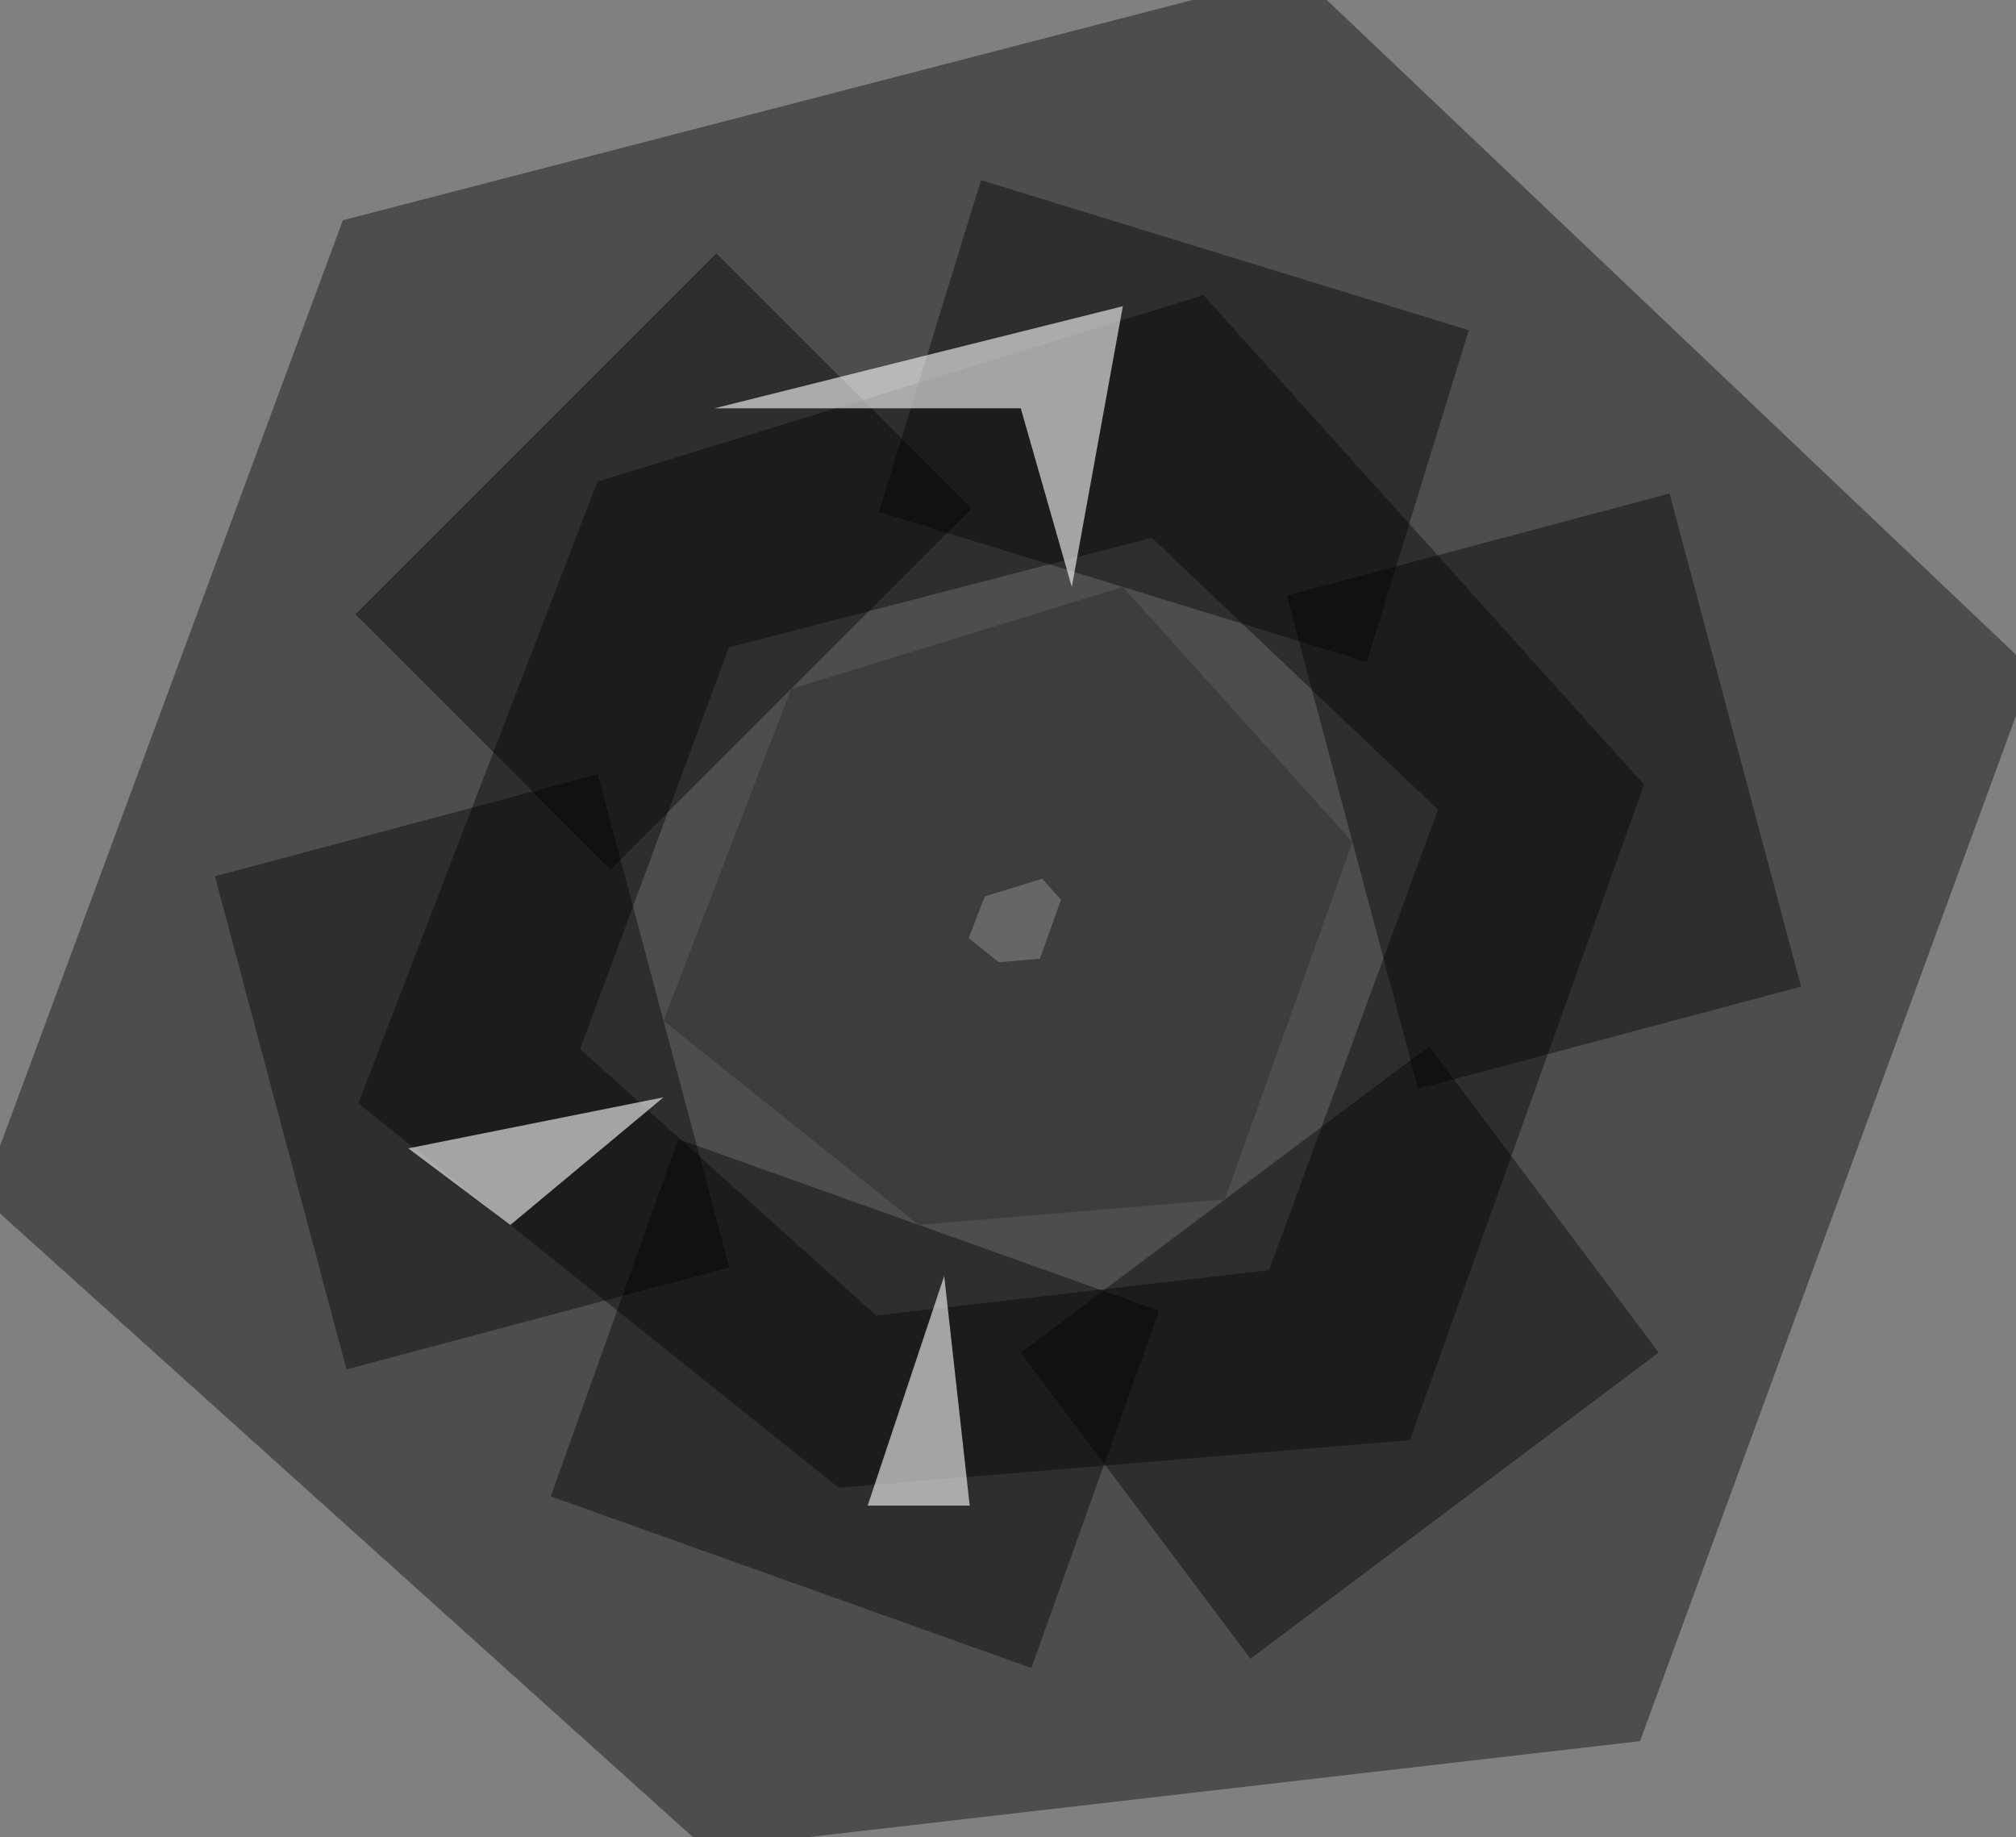 <?xml version="1.0" encoding="UTF-8" standalone="no"?>
<svg xmlns:xlink="http://www.w3.org/1999/xlink" height="3.6px" width="3.95px" xmlns="http://www.w3.org/2000/svg">
  <rect width="100%" height="100%" fill="#808080" stroke="none"/>
  <g transform="matrix(1.0, 0.0, 0.0, 1.0, 2.0, 1.8)">
    <path d="M-0.95 -0.95 L0.4 -1.3 1.4 -0.35 0.85 1.15 -0.45 1.3 -1.45 0.4 -0.95 -0.95" fill="#ffffff" fill-opacity="0.0" fill-rule="evenodd" stroke="none"/>
    <path d="M-0.95 -0.95 L-1.45 0.4 -0.45 1.3 0.85 1.15 1.4 -0.35 0.4 -1.3 -0.95 -0.95 Z" fill="none" stroke="#000000" stroke-linecap="butt" stroke-linejoin="miter-clip" stroke-miterlimit="4.0" stroke-opacity="0.4" stroke-width="1.0"/>
    <path d="M0.2 -0.65 L0.65 -0.15 0.4 0.55 -0.2 0.6 -0.7 0.2 -0.45 -0.45 0.2 -0.65" fill="#000000" fill-opacity="0.2" fill-rule="evenodd" stroke="none"/>
    <path d="M0.2 -0.65 L-0.45 -0.45 -0.7 0.2 -0.2 0.6 0.4 0.55 0.65 -0.15 0.2 -0.65 Z" fill="none" stroke="#000000" stroke-linecap="butt" stroke-linejoin="miter-clip" stroke-miterlimit="4.0" stroke-opacity="0.4" stroke-width="1.0"/>
    <path d="M0.2 -0.65 L0.4 -1.3" fill="none" stroke="#000000" stroke-linecap="butt" stroke-linejoin="miter-clip" stroke-miterlimit="4.0" stroke-opacity="0.4" stroke-width="1.0"/>
    <path d="M0.65 -0.15 L1.4 -0.35" fill="none" stroke="#000000" stroke-linecap="butt" stroke-linejoin="miter-clip" stroke-miterlimit="4.0" stroke-opacity="0.4" stroke-width="1.0"/>
    <path d="M-0.95 -0.95 L-0.45 -0.45" fill="none" stroke="#000000" stroke-linecap="butt" stroke-linejoin="miter-clip" stroke-miterlimit="4.0" stroke-opacity="0.4" stroke-width="1.0"/>
    <path d="M-1.45 0.4 L-0.7 0.2" fill="none" stroke="#000000" stroke-linecap="butt" stroke-linejoin="miter-clip" stroke-miterlimit="4.0" stroke-opacity="0.4" stroke-width="1.0"/>
    <path d="M-0.45 1.3 L-0.2 0.6" fill="none" stroke="#000000" stroke-linecap="butt" stroke-linejoin="miter-clip" stroke-miterlimit="4.0" stroke-opacity="0.4" stroke-width="1.0"/>
    <path d="M0.85 1.15 L0.4 0.55" fill="none" stroke="#000000" stroke-linecap="butt" stroke-linejoin="miter-clip" stroke-miterlimit="4.0" stroke-opacity="0.4" stroke-width="1.0"/>
    <path d="M-0.6 -1.0 L0.2 -1.2 0.1 -0.65 0.0 -1.0 -0.6 -1.0" fill="#ffffff" fill-opacity="0.6" fill-rule="evenodd" stroke="none"/>
    <path d="M-1.2 0.45 L-0.7 0.35 -1.0 0.6 -1.2 0.45" fill="#ffffff" fill-opacity="0.6" fill-rule="evenodd" stroke="none"/>
    <path d="M-0.15 0.7 L-0.1 1.15 -0.3 1.15 -0.15 0.7" fill="#ffffff" fill-opacity="0.6" fill-rule="evenodd" stroke="none"/>
  </g>
</svg>
